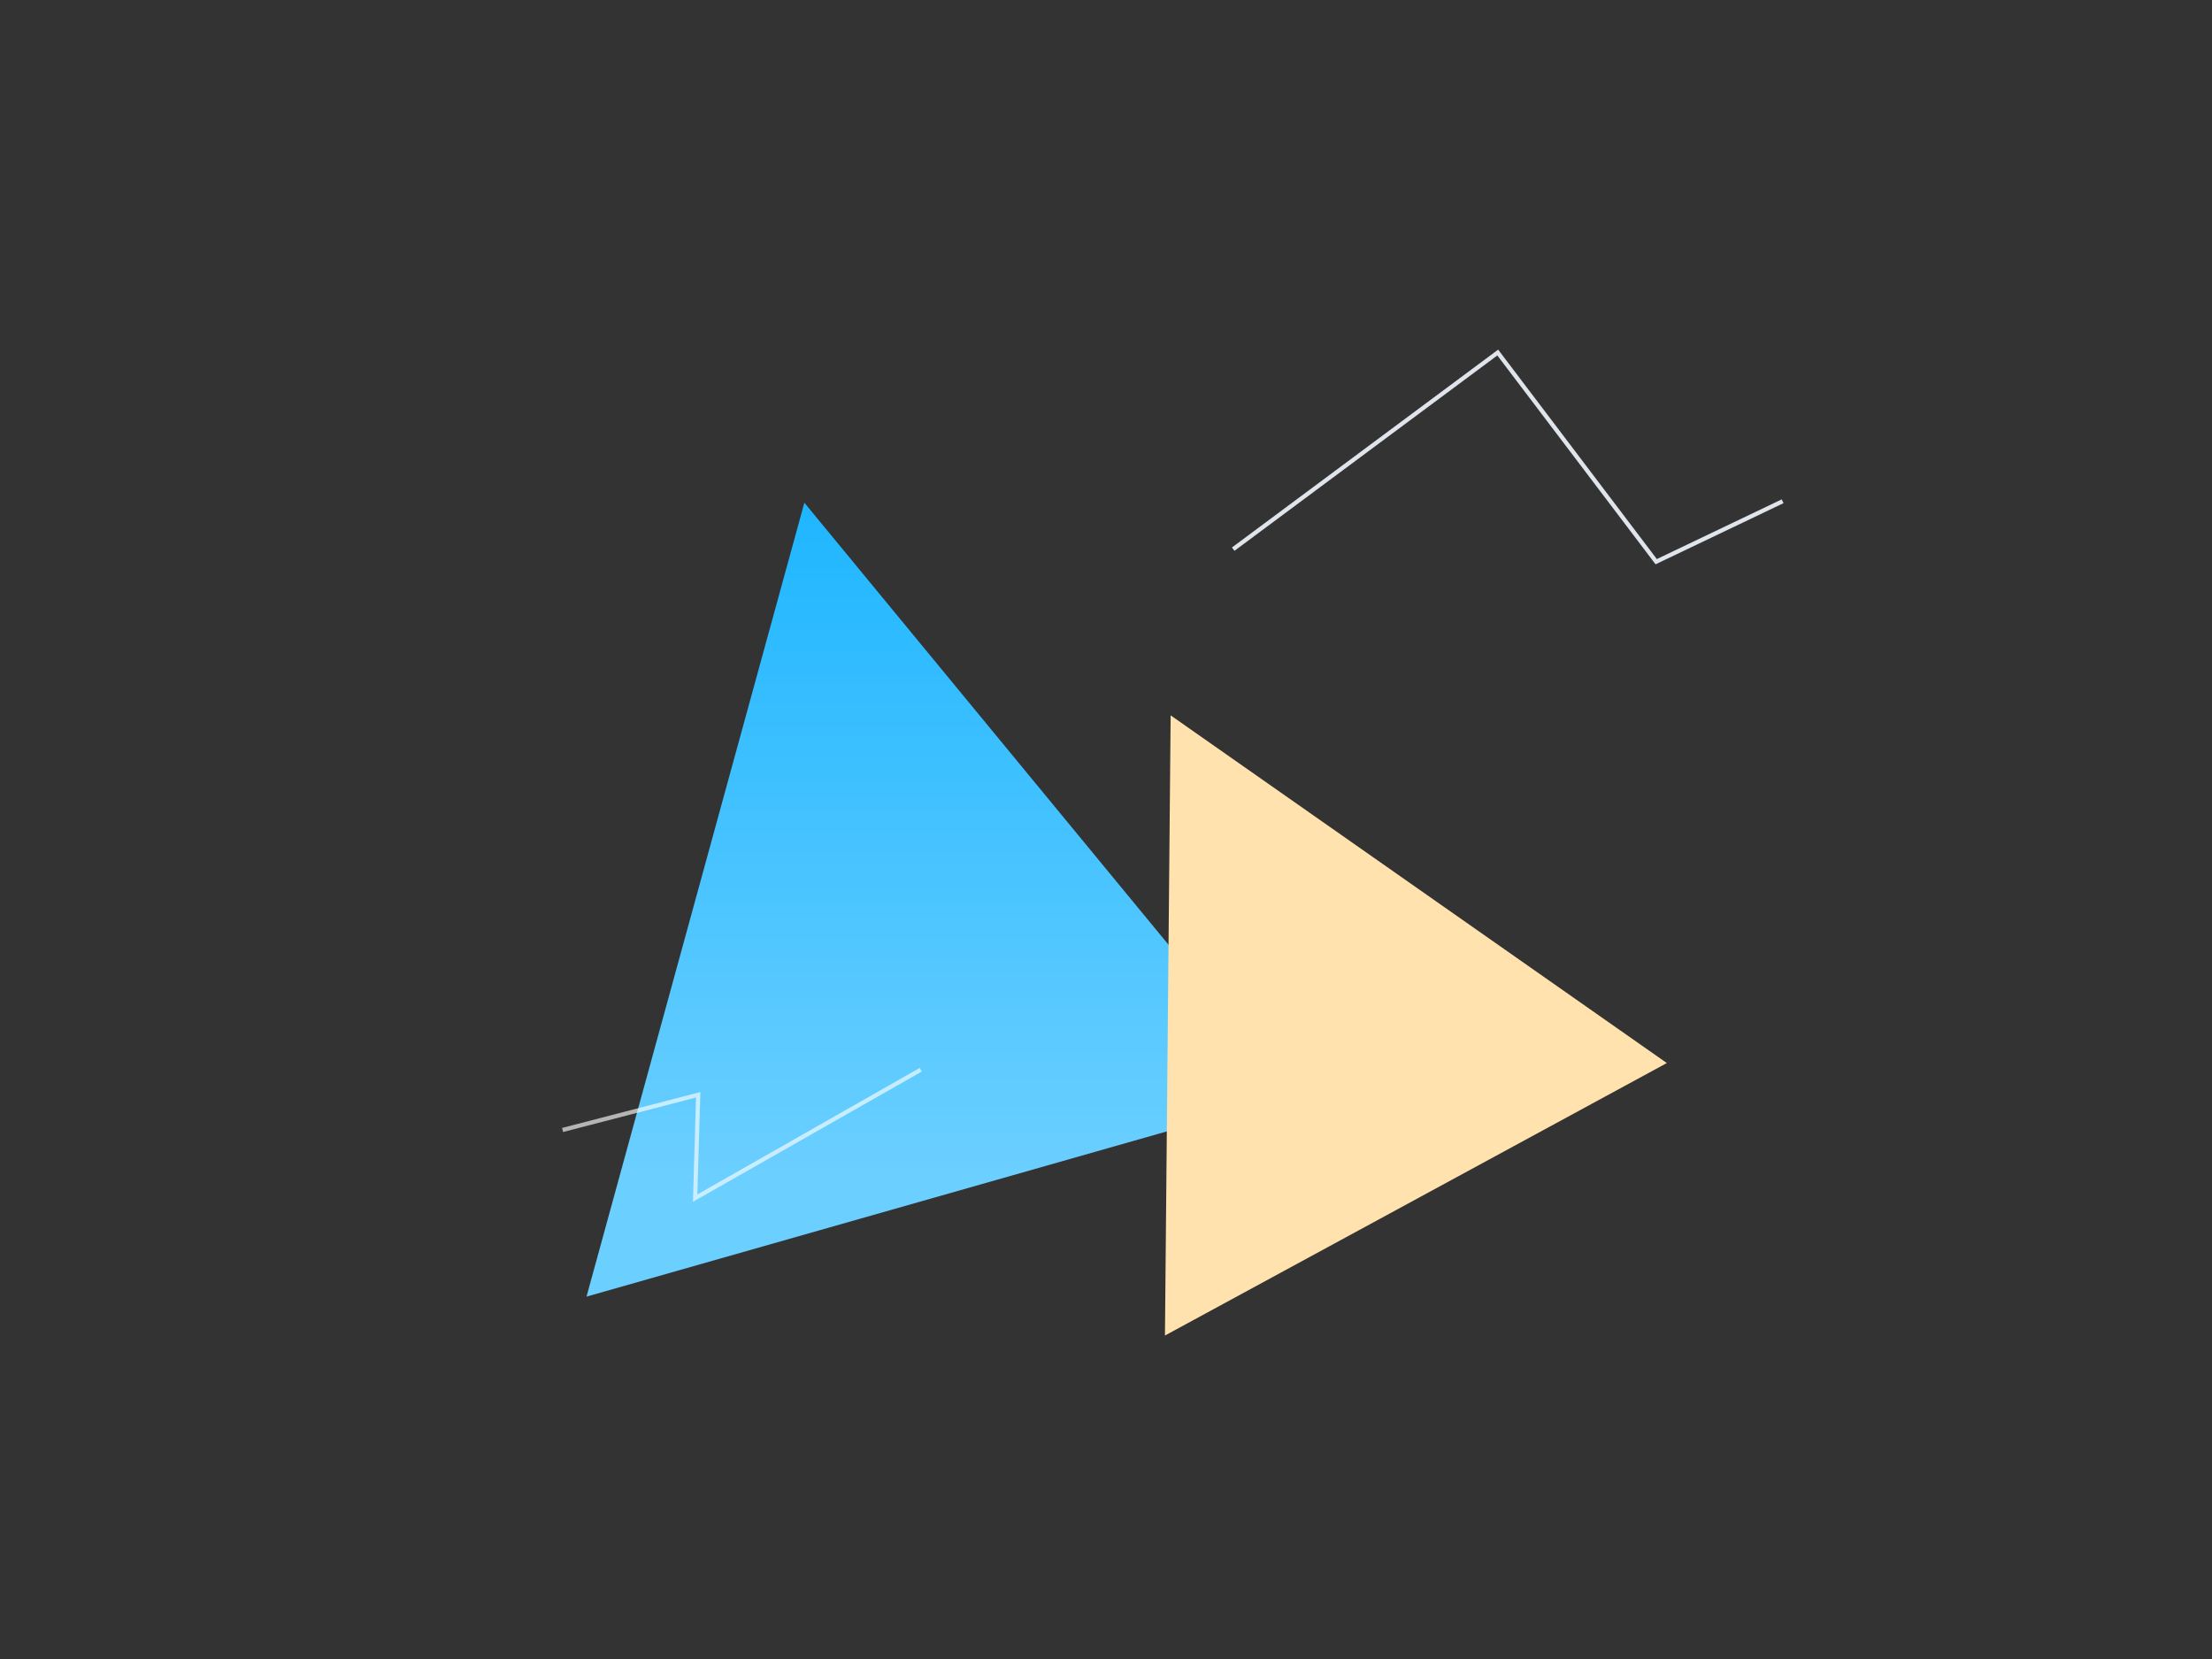 <svg width="1056" height="792" xmlns="http://www.w3.org/2000/svg"><rect width="100%" height="100%" fill="#333333" stroke="none"/><defs><linearGradient x1="50%" y1="0%" x2="50%" y2="84.44%" id="a"><stop stop-color="#1FB6FF" offset="0%"/><stop stop-color="#6BCFFF" offset="100%"/></linearGradient></defs><g fill="none" fill-rule="evenodd"><path fill="url(#a)" d="M384.789 240.387L617.95 523.4l-337.162 95.988z" transform="translate(-.789 -.387)"/><path fill="#FFE2AD" d="M558.86 341.508l236.882 165.987-239.6 130.084z"/><path stroke="#FFF" stroke-width="2" opacity=".64" d="M439.547 510.7L331.86 571.978l1.455-49.328-64.745 16.8"/><path stroke="#DFE5EB" stroke-width="2" d="M588.727 262.163l126.29-93.862 75.65 99.846 60.35-28.846"/></g></svg>